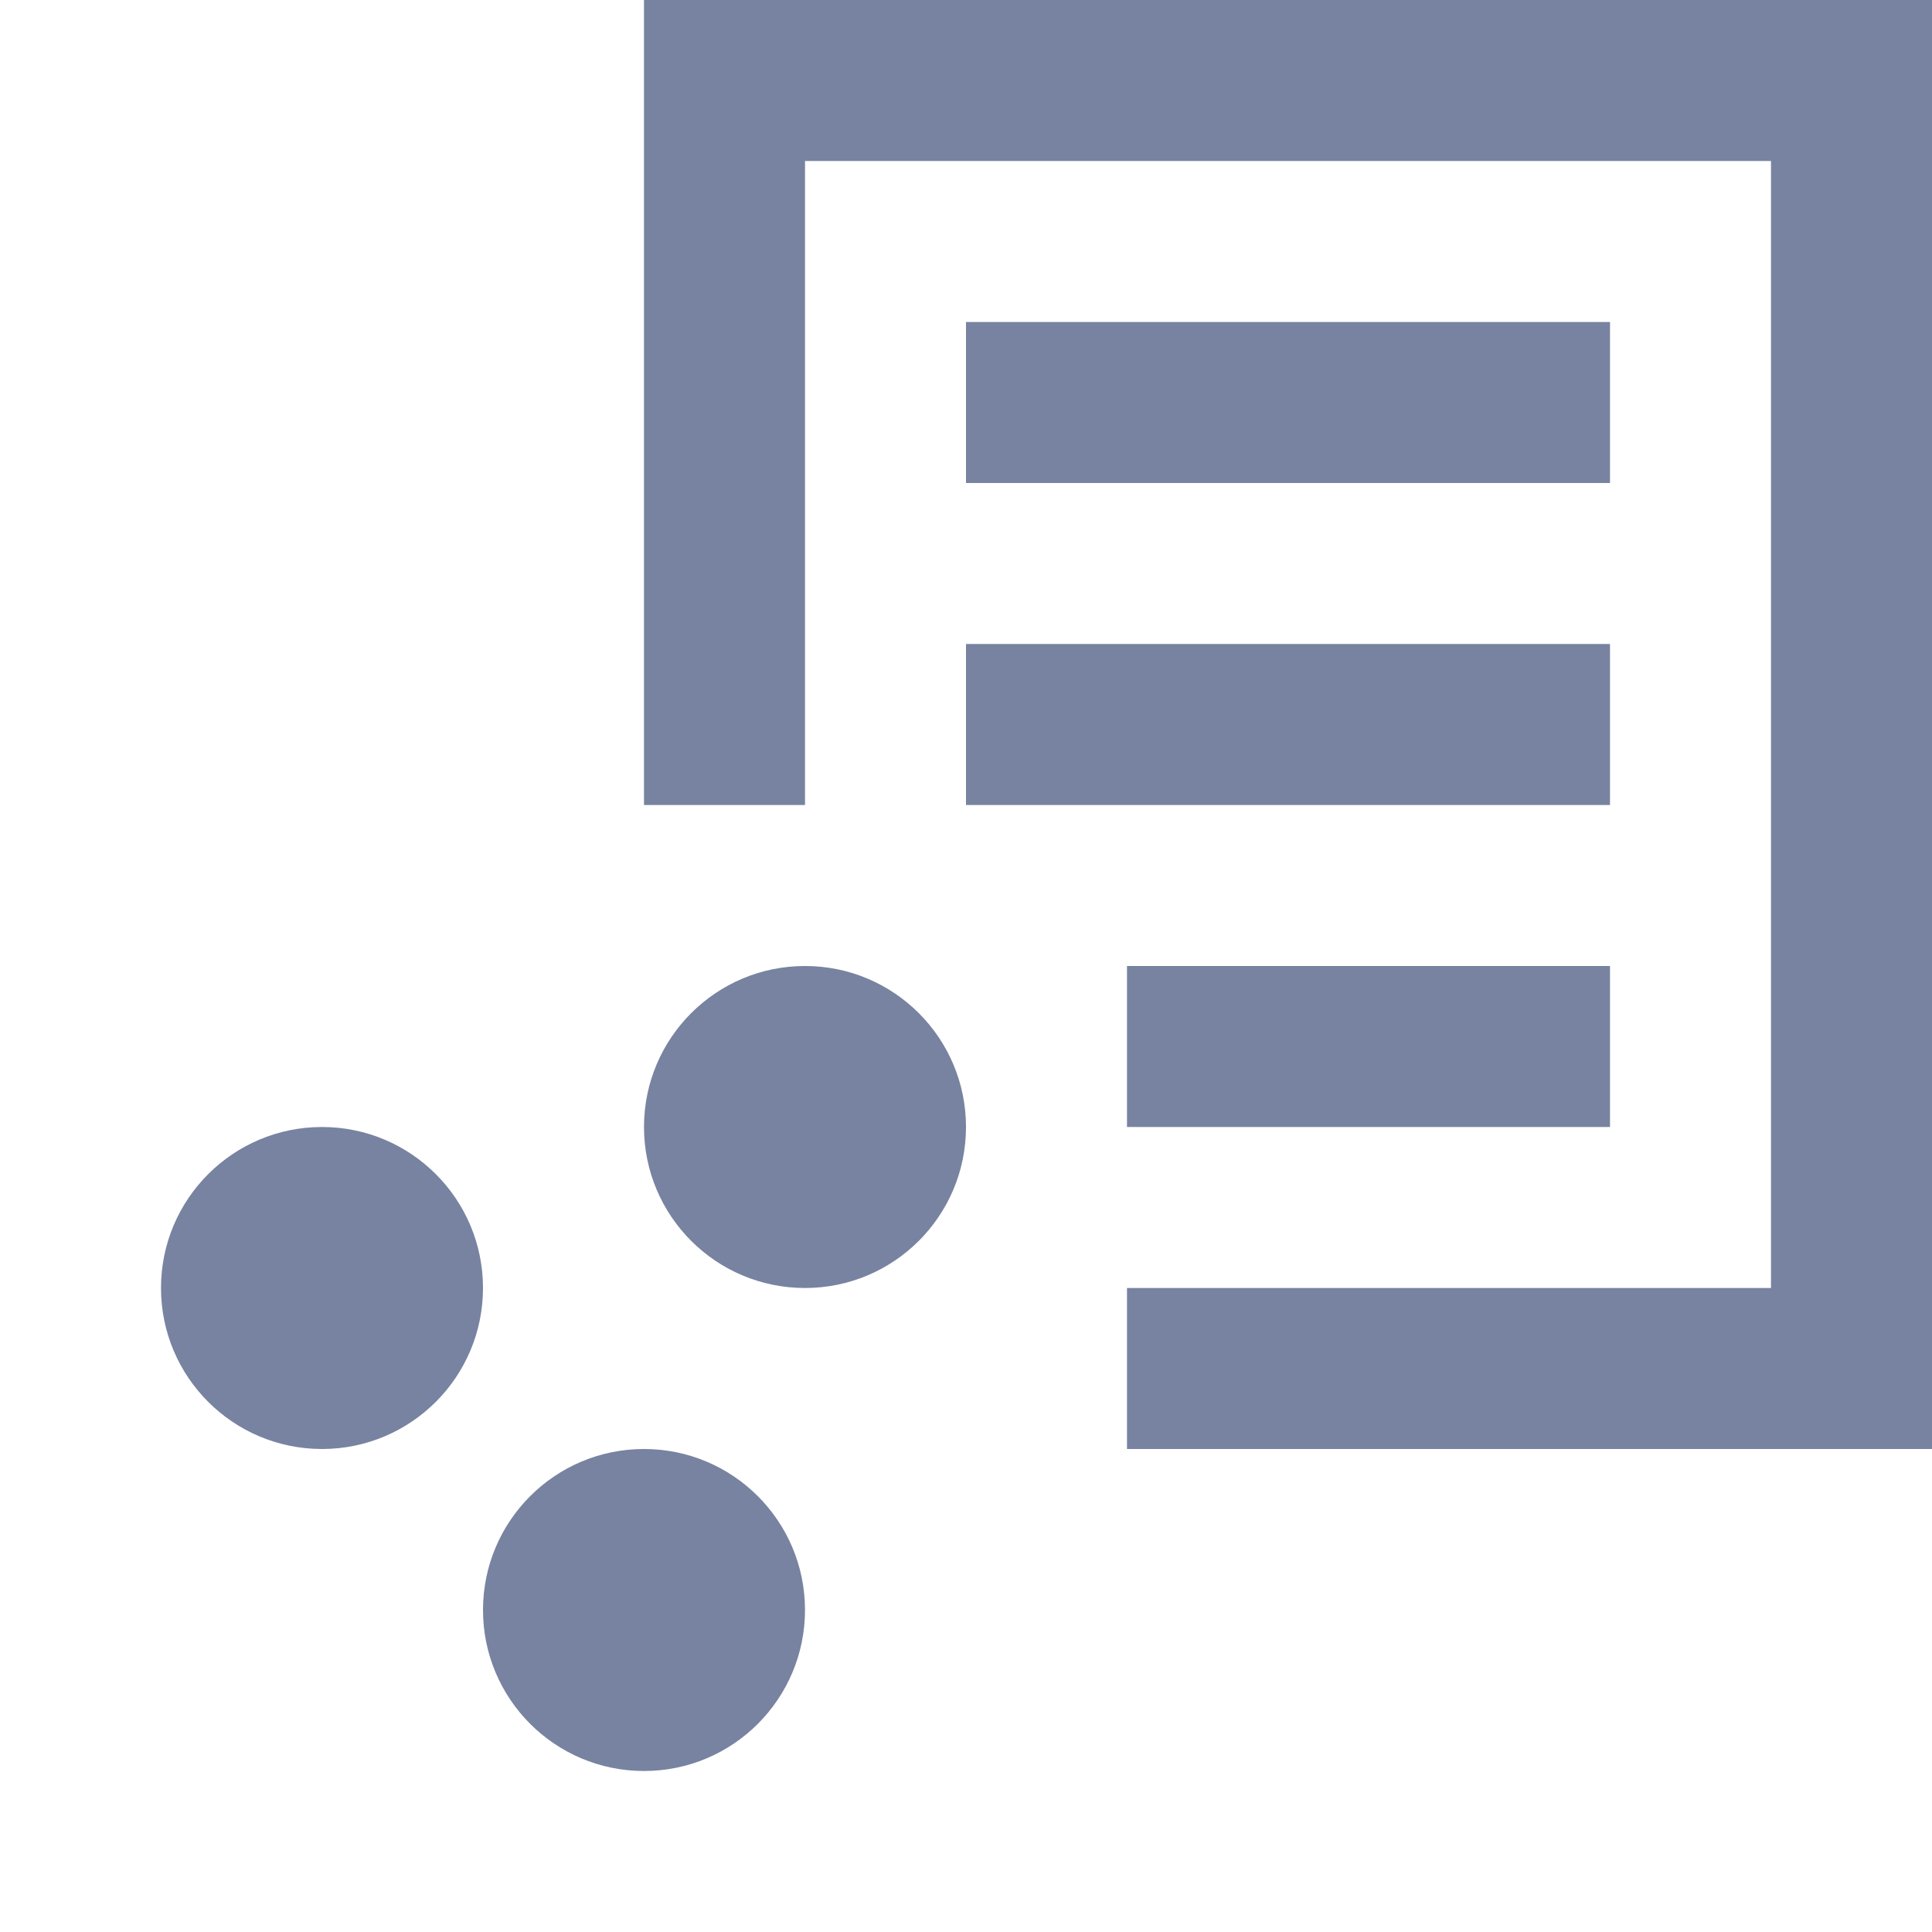 <svg width="48" height="48" viewBox="0 0 48 48" fill="none" xmlns="http://www.w3.org/2000/svg">
<path d="M20 4H44V32H28V36H48V0H16V20H20V4Z" fill="#7783A0"/>
<path fill-rule="evenodd" clip-rule="evenodd" d="M20 32C22.209 32 24 30.209 24 28C24 25.791 22.209 24 20 24C17.791 24 16 25.791 16 28C16 30.209 17.791 32 20 32Z" fill="#7783A0"/>
<path fill-rule="evenodd" clip-rule="evenodd" d="M8 36C10.209 36 12 34.209 12 32C12 29.791 10.209 28 8 28C5.791 28 4 29.791 4 32C4 34.209 5.791 36 8 36Z" fill="#7783A0"/>
<path fill-rule="evenodd" clip-rule="evenodd" d="M16 44C18.209 44 20 42.209 20 40C20 37.791 18.209 36 16 36C13.791 36 12 37.791 12 40C12 42.209 13.791 44 16 44Z" fill="#7783A0"/>
<path d="M24 16H40V20H24V16Z" fill="#7783A0"/>
<path d="M24 8H40V12H24V8Z" fill="#7783A0"/>
<path d="M28 24H40V28H28V24Z" fill="#7783A0"/>
</svg>
